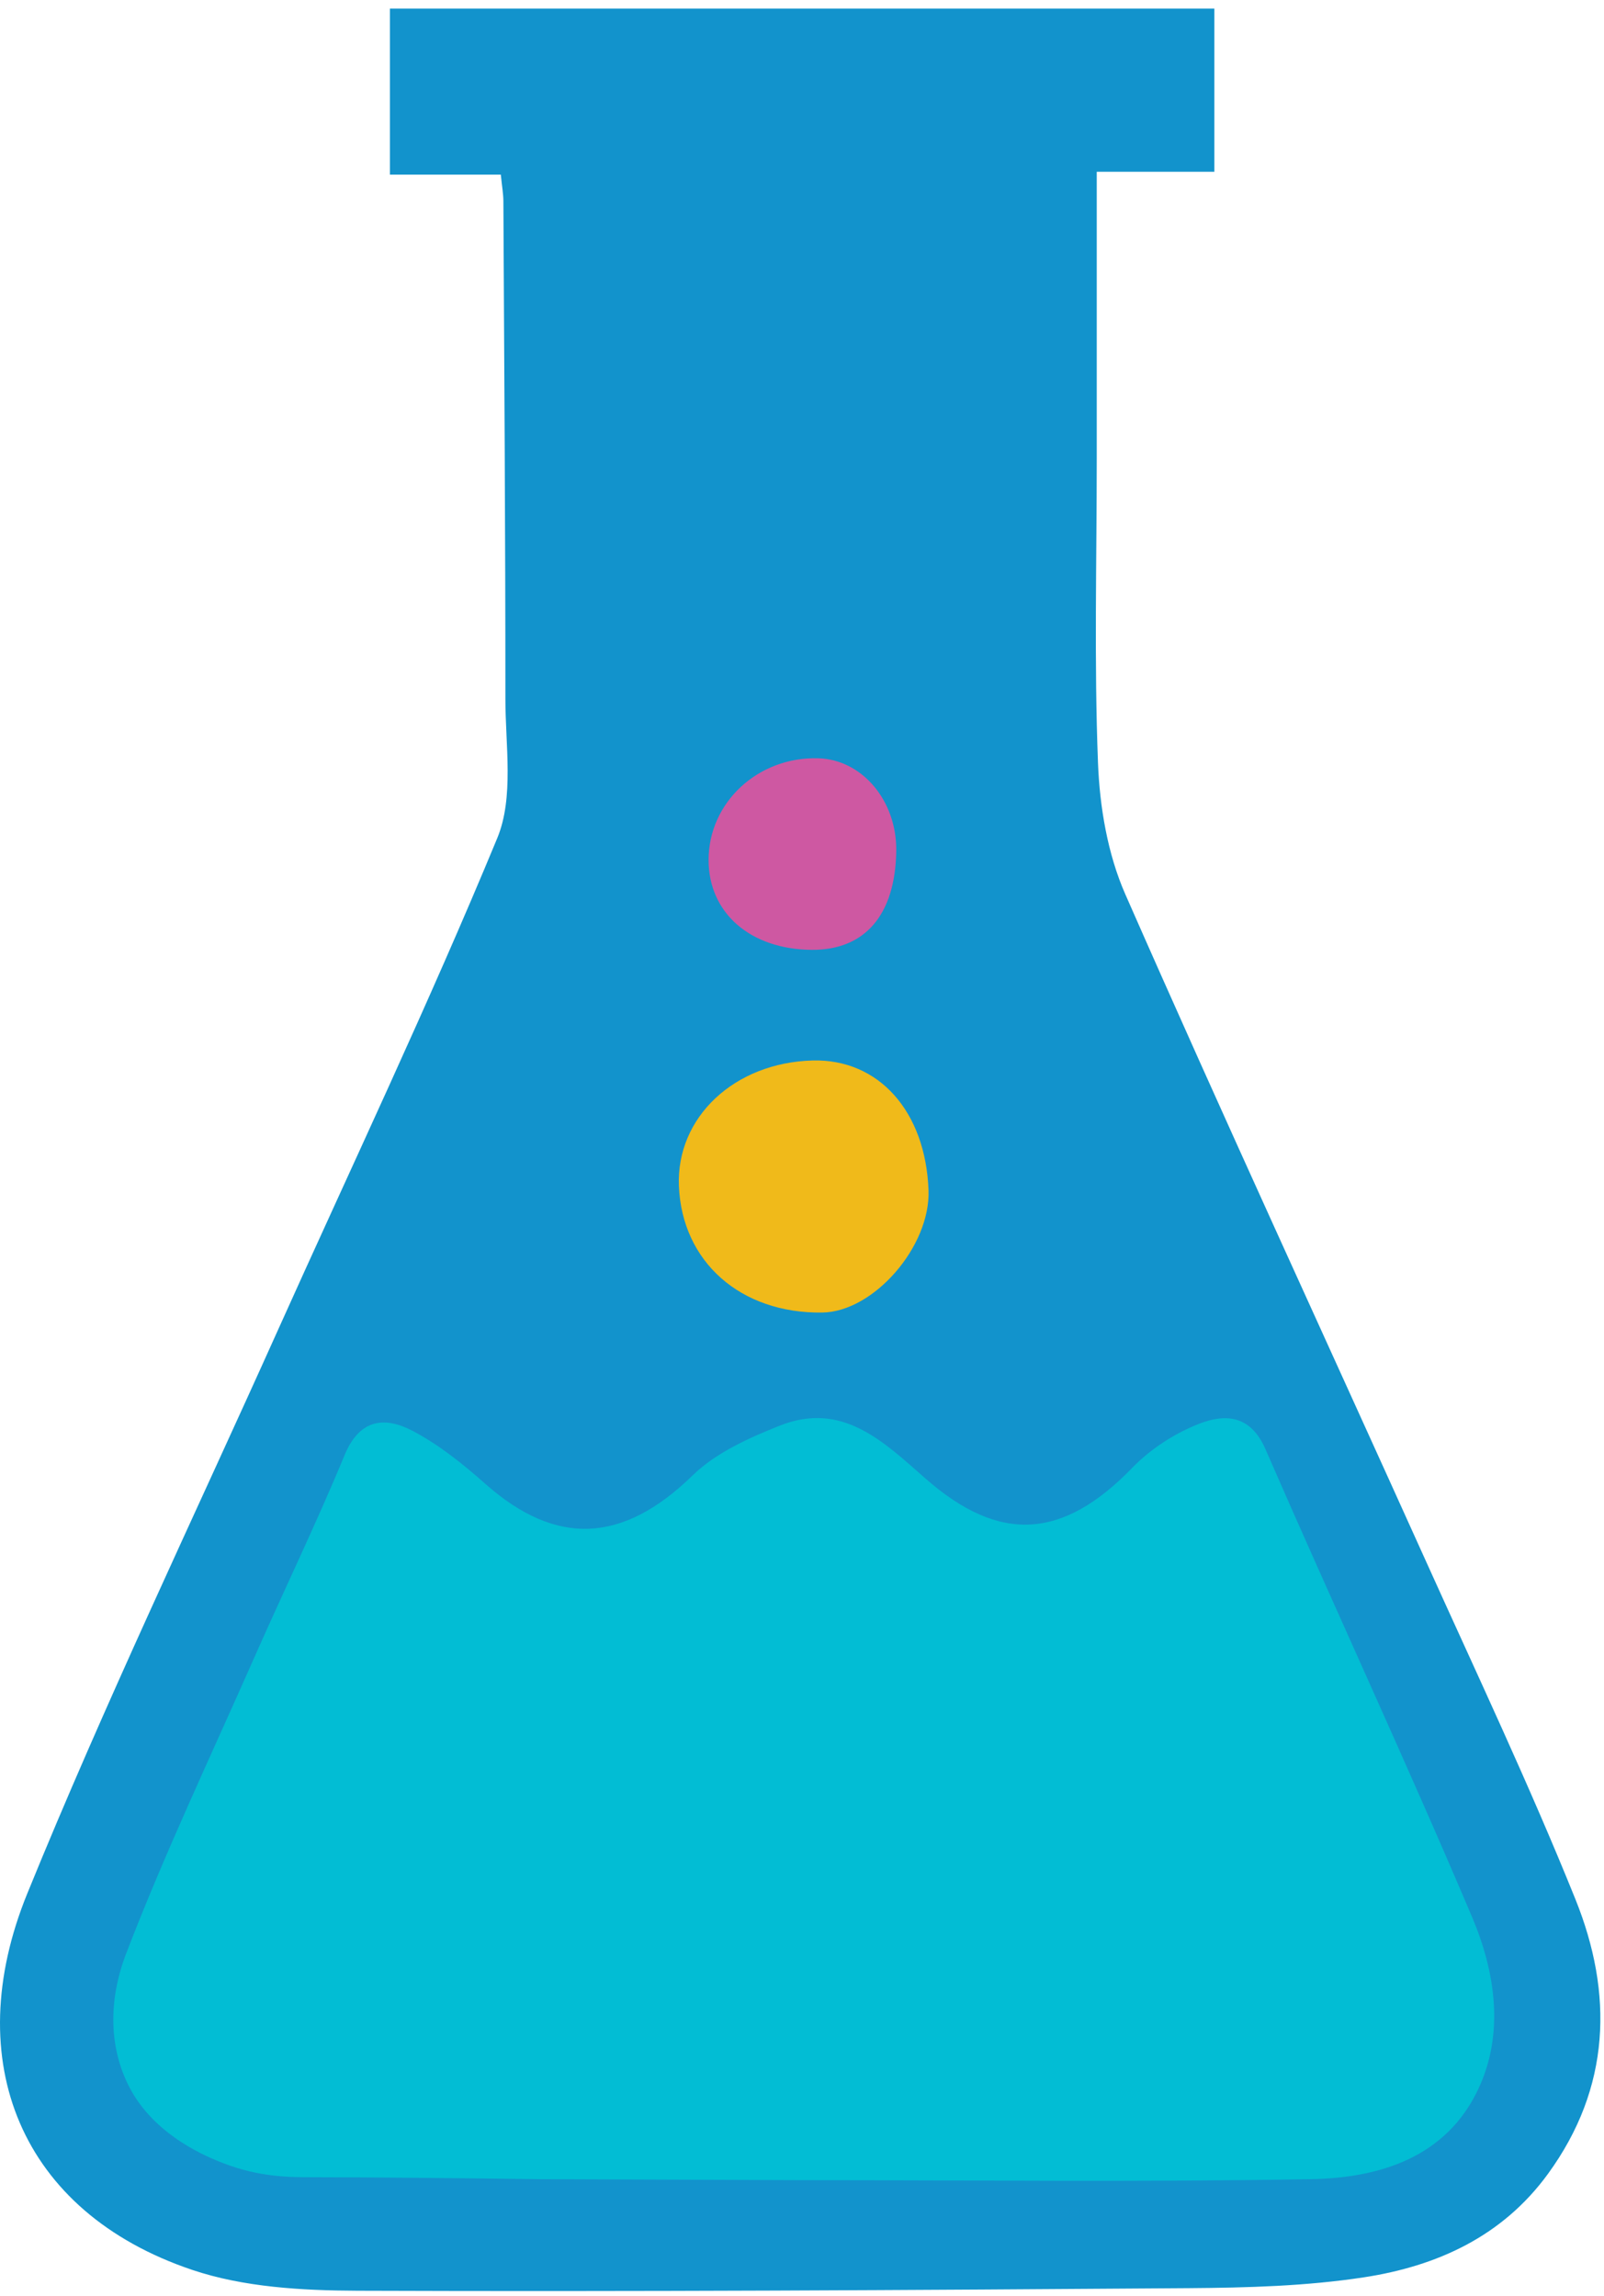 <?xml version="1.0" encoding="UTF-8" standalone="no"?>
<svg width="116px" height="166px" viewBox="0 0 116 166" version="1.1" xmlns="http://www.w3.org/2000/svg" xmlns:xlink="http://www.w3.org/1999/xlink">
    <!-- Generator: Sketch 39.1 (31720) - http://www.bohemiancoding.com/sketch -->
    <title>market2</title>
    <desc>Created with Sketch.</desc>
    <defs></defs>
    <g id="Page-1" stroke="none" stroke-width="1" fill="none" fill-rule="evenodd">
        <g id="Full-Home" transform="translate(-625, -1286)">
            <g id="market2" transform="translate(625, 1286)">
                <path d="M58,76.001 C51.372,76.001 46,70.628 46,64 C46,57.373 51.372,52 58,52 C64.627,52 70,57.373 70,64 C70,70.628 64.627,76.001 58,76.001 Z" id="Fill-1" fill="#CE58A2"></path>
                <path d="M70,88 C70,94.628 64.627,100.001 58,100.001 C51.372,100.001 46,94.628 46,88 C46,81.373 51.372,76 58,76 C64.627,76 70,81.373 70,88" id="Fill-1" fill="#F0BA1A"></path>
                <path d="M32.682,102.14 C34.416,101.041 36.242,101.753 38.018,101.82 C38.645,101.843 39.247,102.343 39.876,102.584 C40.119,102.677 40.413,102.71 40.671,102.678 C41.472,102.578 42.262,102.381 43.064,102.32 C43.861,102.259 44.569,102.097 45.315,101.733 C46.917,100.952 48.453,100.062 50.377,99.954 C51.767,99.876 53.122,100.003 54.492,100.01 C54.672,100.012 54.901,100.061 55.025,99.973 C56.071,99.234 57.336,99.229 58.505,98.909 C58.854,98.814 59.228,98.656 59.566,98.703 C61.124,98.916 62.685,99.139 64.223,99.465 C65.096,99.65 65.934,100.019 66.771,100.347 C67.251,100.536 67.707,100.794 68.155,101.052 C68.924,101.495 69.729,101.35 70.536,101.24 C72.266,101.002 73.996,100.895 75.725,101.261 C75.857,101.289 75.992,101.336 76.124,101.332 C77.48,101.299 78.666,101.718 79.736,102.751 C79.948,102.428 80.156,102.176 80.295,101.889 C80.721,101.009 81.339,100.319 82.178,99.805 C82.501,99.606 82.779,99.33 83.059,99.07 C84.264,97.952 85.67,97.59 87.272,97.917 C87.782,98.02 88.294,98.116 88.81,98.186 C90.067,98.355 91.037,98.977 91.847,99.938 C93.169,101.504 94.555,103.016 95.874,104.584 C96.671,105.531 97.42,106.52 98.141,107.526 C98.847,108.513 99.513,109.53 100.155,110.56 C100.75,111.516 101.299,112.499 101.85,113.481 C102.467,114.579 103.122,115.66 103.652,116.798 C104.284,118.158 104.913,119.537 105.34,120.969 C105.911,122.882 106.327,124.846 106.737,126.803 C107.151,128.783 107.471,130.781 107.848,132.769 C107.927,133.189 108.04,133.607 108.192,134.006 C108.671,135.269 109.043,136.597 109.709,137.757 C110.363,138.898 110.694,140.118 111.087,141.332 C111.245,141.822 111.396,142.337 111.409,142.844 C111.451,144.488 111.485,146.137 111.402,147.778 C111.367,148.473 111.158,149.225 110.811,149.827 C109.831,151.525 108.753,153.166 107.682,154.809 C107.44,155.18 107.125,155.564 106.75,155.779 C105.635,156.418 104.504,157.045 103.323,157.544 C102.059,158.079 100.739,158.491 99.426,158.9 C98.851,159.079 98.235,159.165 97.632,159.212 C96.373,159.31 95.11,159.368 93.849,159.417 C92.742,159.459 91.632,159.432 90.527,159.499 C89.608,159.555 88.681,159.636 87.783,159.825 C85.382,160.332 82.989,160.657 80.527,160.267 C78.656,159.97 76.766,159.801 74.885,159.572 C73.203,159.367 71.525,159.112 69.837,158.963 C68.715,158.863 67.58,158.931 66.451,158.888 C65.595,158.855 64.741,158.735 63.885,158.707 C62.01,158.645 60.135,158.603 58.26,158.579 C57.153,158.565 56.046,158.629 54.94,158.61 C54.083,158.595 53.229,158.483 52.372,158.452 C50.543,158.386 48.715,158.331 46.885,158.295 C45.169,158.26 43.45,158.201 41.737,158.256 C40.634,158.291 39.538,158.514 38.439,158.651 C37.384,158.783 36.326,158.892 35.276,159.05 C34.115,159.223 32.964,159.461 31.804,159.634 C30.776,159.786 29.744,159.909 28.71,160.008 C26.46,160.221 24.212,160.475 21.957,160.586 C20.61,160.653 19.252,160.483 17.899,160.413 C17.289,160.381 16.68,160.34 16.071,160.29 C14.791,160.186 13.502,160.139 12.235,159.947 C11.011,159.762 9.743,159.584 8.614,159.116 C7.086,158.482 5.837,157.353 4.784,156.077 C4.428,155.646 4.206,155.036 4.106,154.475 C3.926,153.459 3.844,152.42 3.789,151.386 C3.683,149.37 3.992,147.397 4.5,145.45 C4.567,145.191 4.539,144.906 4.612,144.65 C4.854,143.815 5.106,142.982 5.384,142.159 C5.635,141.419 5.938,140.695 6.198,139.957 C6.675,138.605 7.102,137.233 7.617,135.895 C8.004,134.889 8.482,133.915 8.949,132.941 C9.23,132.352 9.653,131.819 9.863,131.211 C10.303,129.937 10.591,128.609 11.042,127.34 C11.462,126.156 12.001,125.013 12.508,123.861 C13.322,122.013 14.139,120.166 14.982,118.33 C15.872,116.393 16.779,114.464 17.706,112.544 C18.333,111.245 19.084,110 19.633,108.671 C20.068,107.619 20.28,106.475 20.59,105.372 C20.602,105.328 20.594,105.279 20.611,105.238 C21.598,102.86 22.479,100.393 25.369,99.606 C25.585,99.547 25.785,99.429 25.985,99.324 C28.534,97.982 31.368,98.997 32.458,101.645 C32.516,101.786 32.584,101.924 32.682,102.14" id="Fill-1" fill="#02BDD4"></path>
                <g id="Group-5" transform="translate(0, 0.451)" fill="#1293CC">
                    <path d="M64.816,61.094 C64.871,57.46 62.353,54.466 59.168,54.378 C54.811,54.258 51.238,57.579 51.244,61.744 C51.249,65.568 54.269,68.196 58.696,68.23 C62.553,68.26 64.747,65.702 64.816,61.094 M67.15,85.611 C66.939,79.902 63.54,76.102 58.76,76.231 C53.11,76.384 48.899,80.338 49.098,85.303 C49.318,90.789 53.564,94.539 59.464,94.457 C63.189,94.406 67.3,89.674 67.15,85.611 M39.03,157.122 C45.366,157.145 51.703,157.168 58.04,157.192 C70.291,157.192 82.543,157.335 94.789,157.122 C99.772,157.035 104.584,155.553 106.913,150.595 C108.822,146.531 108.122,142.084 106.45,138.143 C101.638,126.8 96.431,115.623 91.511,104.324 C90.43,101.84 88.579,101.776 86.732,102.495 C84.961,103.184 83.207,104.319 81.887,105.681 C76.879,110.849 72.313,111.191 66.918,106.448 C63.88,103.778 60.899,100.836 56.37,102.643 C54.14,103.533 51.765,104.599 50.091,106.232 C45.077,111.12 40.264,111.423 35.089,106.835 C33.479,105.407 31.752,104.02 29.861,103.023 C27.842,101.958 26.016,102.121 24.921,104.766 C22.871,109.721 20.529,114.555 18.363,119.463 C15.236,126.548 11.908,133.557 9.134,140.777 C7.768,144.332 7.937,147.715 9.345,150.447 C11.203,154.053 15.15,155.573 16.108,155.949 C18.741,156.981 20.982,156.979 22.49,156.98 C27.374,156.985 32.637,157.04 39.03,157.122 M36.219,12.177 L28.198,12.177 L28.198,0.17 L87.821,0.17 L87.821,11.969 L79.316,11.969 L79.316,32.685 C79.316,40.028 79.122,47.38 79.406,54.712 C79.53,57.91 80.102,61.303 81.381,64.211 C88.487,80.375 95.89,96.41 103.155,112.505 C106.81,120.602 110.611,128.643 113.932,136.875 C116.678,143.686 116.5,150.486 111.947,156.738 C108.648,161.268 103.918,163.407 98.645,164.216 C94.478,164.854 90.204,164.97 85.975,165.001 C65.936,165.145 45.896,165.262 25.857,165.188 C21.854,165.173 17.632,164.937 13.894,163.678 C1.49,159.5 -2.957,148.573 1.967,136.481 C7.567,122.73 13.993,109.313 20.083,95.761 C25.412,83.906 30.997,72.156 35.962,60.152 C37.181,57.202 36.547,53.44 36.549,50.051 C36.553,38.061 36.466,26.071 36.404,14.082 C36.401,13.574 36.308,13.067 36.219,12.177" id="Fill-3"></path>
                </g>
            </g>
        </g>
    </g>
</svg>